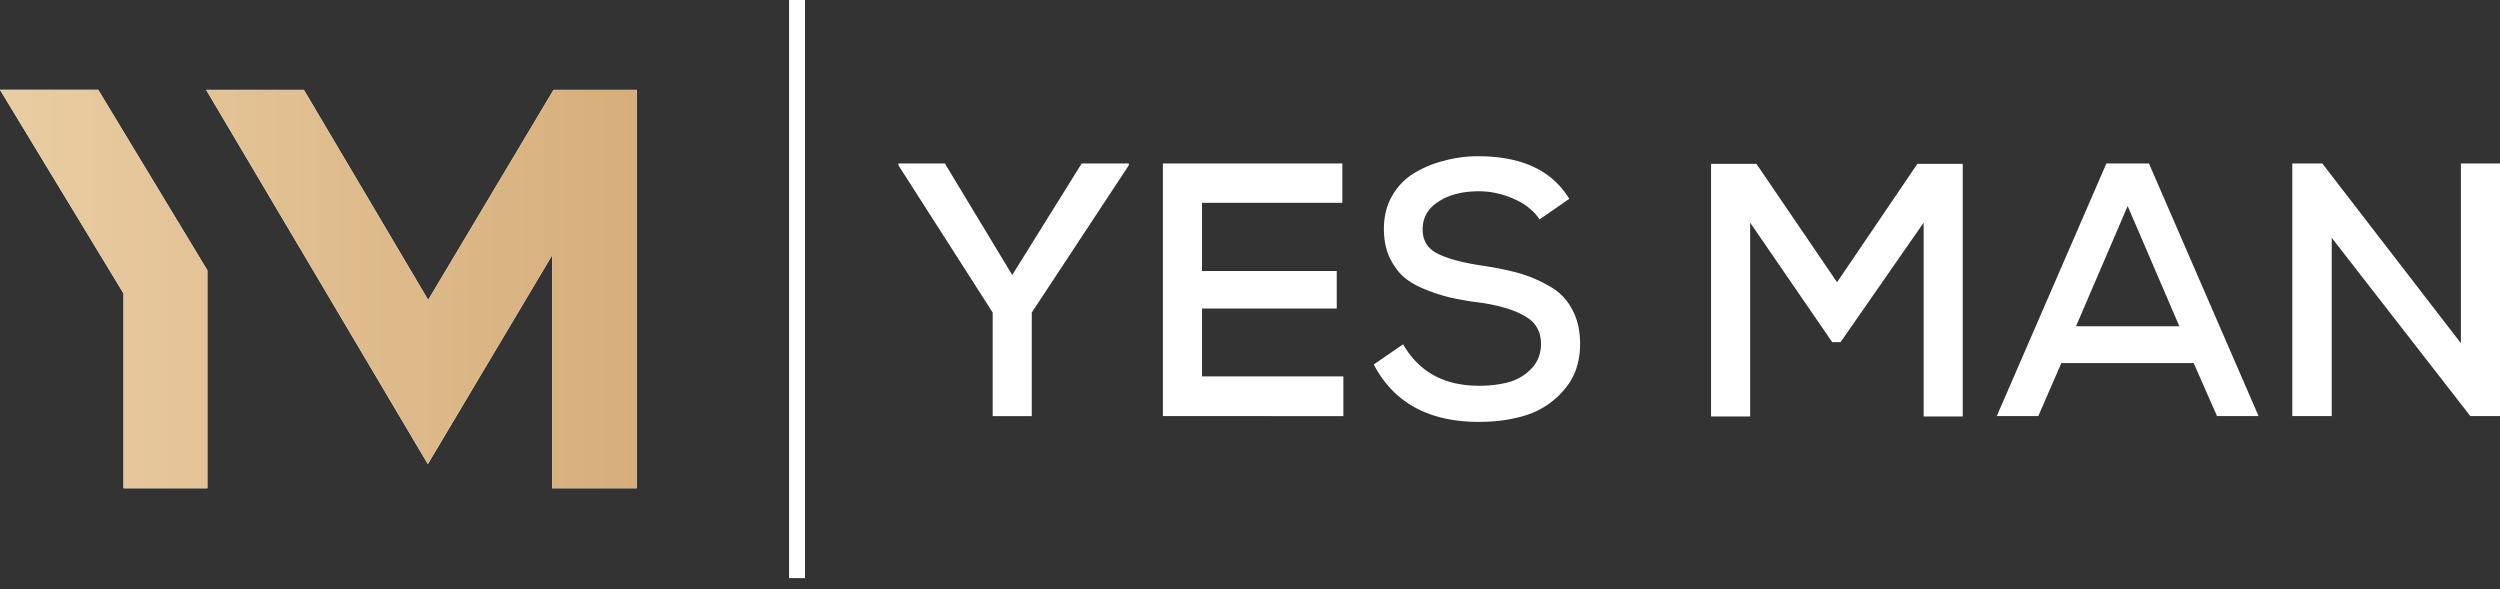 <svg width="157" height="37" fill="none" xmlns="http://www.w3.org/2000/svg"><rect width="100%" height="100%" fill="#333333" stroke="none"/><path d="M7.759 18.435v12.229h5.264v-13.69L6.169 5.641H0l7.759 12.793z" fill="#fff"/><path d="M7.759 18.435v12.229h5.264v-13.69L6.169 5.641H0l7.759 12.793z" fill="url(#paint0_linear_251_769)"/><path d="M34.762 5.642L26.89 18.834 19.084 5.642h-6.139l13.923 23.504 7.806-13.115v14.633h5.312V5.642h-5.224z" fill="#fff"/><path d="M34.762 5.642L26.89 18.834 19.084 5.642h-6.139l13.923 23.504 7.806-13.115v14.633h5.312V5.642h-5.224z" fill="url(#paint1_linear_251_769)"/><path d="M59.338 10.266l4.23 7.003 4.363-7.003h2.96v.113l-6.095 9.247v6.505h-2.455v-6.505l-5.92-9.247v-.113h2.917zm25.025 13.372v2.493H73.03V10.266h11.268v2.47h-8.813v4.284h8.463v2.357h-8.463v4.261h8.88zM98.55 12.487l-1.864 1.292c-.365-.544-.891-.967-1.578-1.27a5.363 5.363 0 00-2.214-.498c-1.052 0-1.907.22-2.565.657-.658.423-.987 1.005-.987 1.745 0 .695.315 1.202.943 1.519.643.317 1.571.567 2.784.748.906.136 1.681.295 2.324.476a8.348 8.348 0 011.907.816 3.442 3.442 0 011.425 1.45c.336.605.505 1.33.505 2.176 0 1.133-.322 2.078-.965 2.833a5.158 5.158 0 01-2.324 1.61c-.906.302-1.93.453-3.07.453-3.141 0-5.34-1.201-6.598-3.604l1.842-1.27c.994 1.738 2.587 2.607 4.779 2.607.672 0 1.286-.075 1.841-.226a3.065 3.065 0 001.425-.839c.41-.423.614-.944.614-1.564 0-.8-.35-1.39-1.052-1.768-.687-.392-1.644-.672-2.872-.838a18.109 18.109 0 01-1.82-.318 11.21 11.21 0 01-1.578-.52c-.555-.227-1.008-.5-1.36-.817-.335-.317-.62-.725-.854-1.224-.22-.513-.329-1.095-.329-1.745 0-.786.175-1.48.526-2.085.35-.604.819-1.08 1.403-1.428a6.918 6.918 0 011.886-.77 8.047 8.047 0 012.104-.273c2.733 0 4.64.892 5.722 2.675zm22.255 13.667V13.983l-5.217 7.502h-.527l-5.151-7.502v12.17h-2.456V10.29h2.85l5.064 7.434 5.043-7.434h2.849v15.865h-2.455zm18.425-.023l-1.469-3.332h-8.308l-1.447 3.332h-2.609l6.884-15.865h2.674l6.884 15.865h-2.609zm-2.368-5.643l-3.244-7.548-3.245 7.548h6.489zm8.979-10.222l8.704 11.287V10.266H157V26.13h-1.863l-8.704-11.196V26.13h-2.477V10.266h1.885z" fill="#fff"/><path stroke="#fff" d="M50.053 0v36.306"/><defs><linearGradient id="paint0_linear_251_769" x1="0" y1="18.153" x2="39.986" y2="18.153" gradientUnits="userSpaceOnUse"><stop stop-color="#EACDA3"/><stop offset="1" stop-color="#D6AE7B"/></linearGradient><linearGradient id="paint1_linear_251_769" x1="0" y1="18.153" x2="39.986" y2="18.153" gradientUnits="userSpaceOnUse"><stop stop-color="#EACDA3"/><stop offset="1" stop-color="#D6AE7B"/></linearGradient></defs></svg>